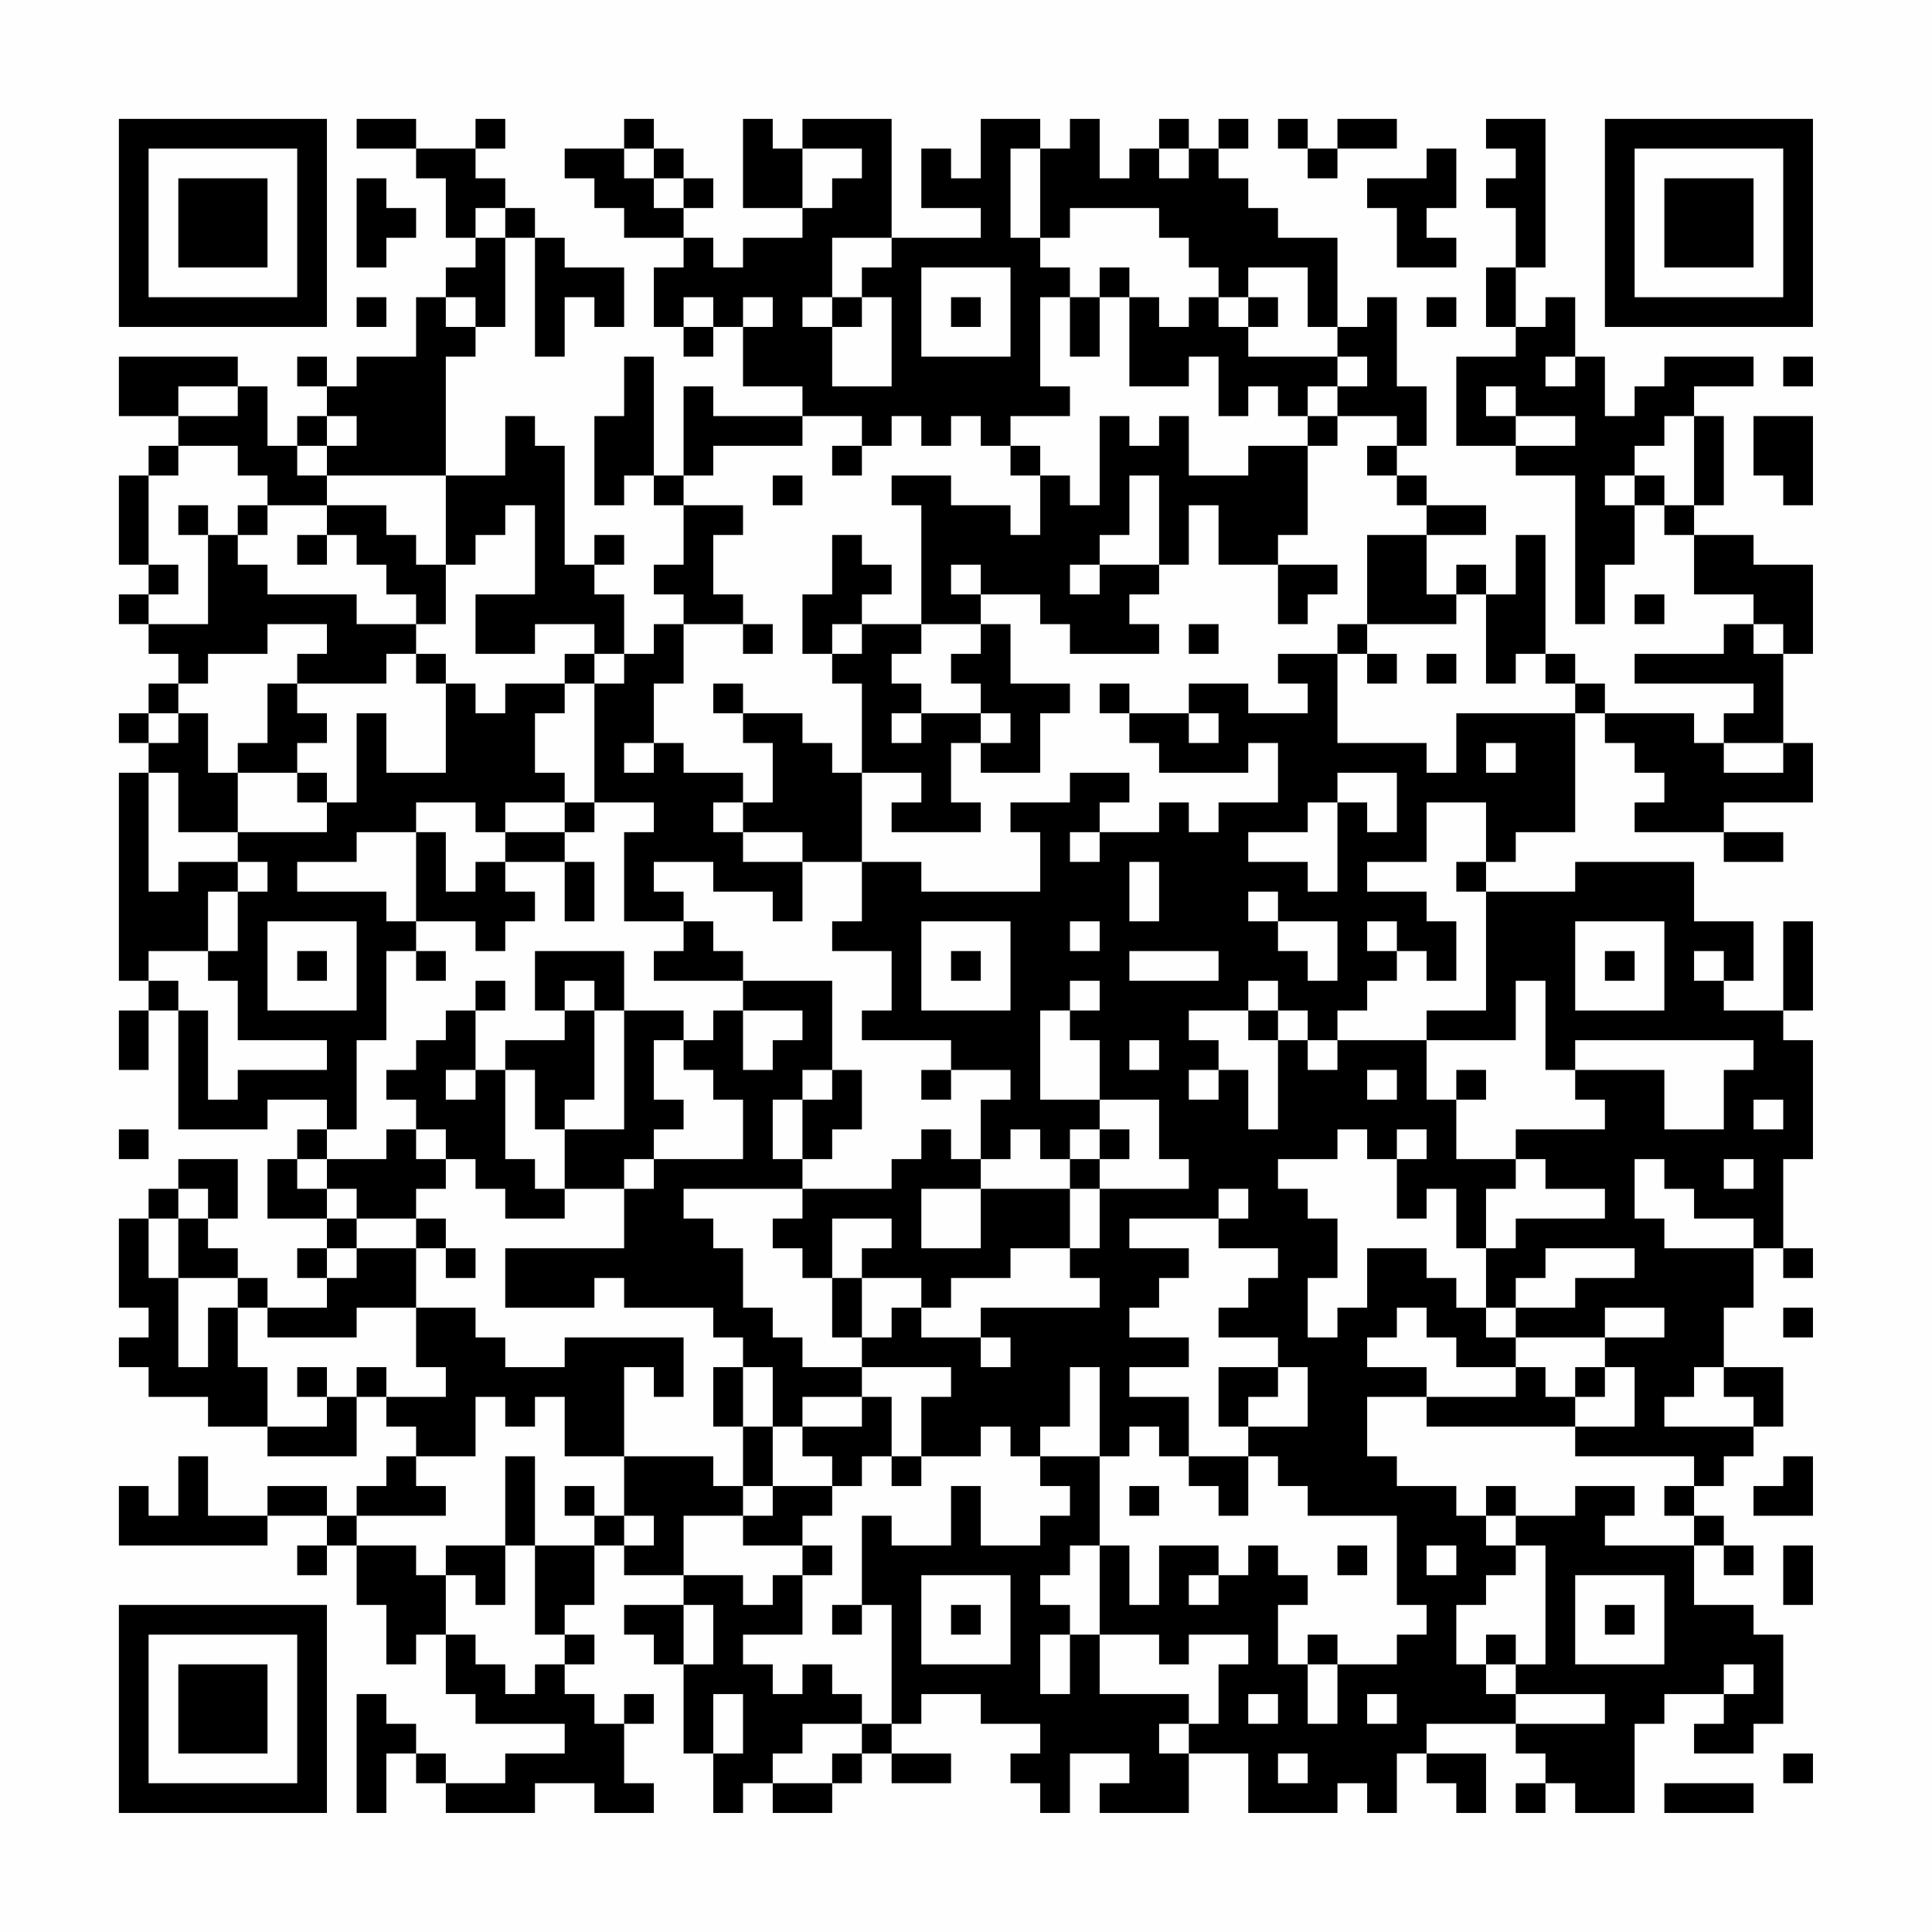 <?xml version="1.0" encoding="UTF-8"?>
<svg xmlns="http://www.w3.org/2000/svg" version="1.1" width="300" height="300" viewBox="0 0 300 300"><rect x="0" y="0" width="300" height="300" fill="#fefefe"/><g transform="scale(4.615)"><g transform="translate(4,4)"><path fill-rule="evenodd" d="M8 0L8 1L10 1L10 2L11 2L11 4L12 4L12 5L11 5L11 6L10 6L10 8L8 8L8 9L7 9L7 8L6 8L6 9L7 9L7 10L6 10L6 11L5 11L5 9L4 9L4 8L0 8L0 10L2 10L2 11L1 11L1 12L0 12L0 15L1 15L1 16L0 16L0 17L1 17L1 18L2 18L2 19L1 19L1 20L0 20L0 21L1 21L1 22L0 22L0 29L1 29L1 30L0 30L0 32L1 32L1 30L2 30L2 34L5 34L5 33L7 33L7 34L6 34L6 35L5 35L5 37L7 37L7 38L6 38L6 39L7 39L7 40L5 40L5 39L4 39L4 38L3 38L3 37L4 37L4 35L2 35L2 36L1 36L1 37L0 37L0 40L1 40L1 41L0 41L0 42L1 42L1 43L3 43L3 44L5 44L5 45L8 45L8 43L9 43L9 44L10 44L10 45L9 45L9 46L8 46L8 47L7 47L7 46L5 46L5 47L3 47L3 45L2 45L2 47L1 47L1 46L0 46L0 48L5 48L5 47L7 47L7 48L6 48L6 49L7 49L7 48L8 48L8 50L9 50L9 52L10 52L10 51L11 51L11 53L12 53L12 54L15 54L15 55L13 55L13 56L11 56L11 55L10 55L10 54L9 54L9 53L8 53L8 57L9 57L9 55L10 55L10 56L11 56L11 57L14 57L14 56L16 56L16 57L18 57L18 56L17 56L17 54L18 54L18 53L17 53L17 54L16 54L16 53L15 53L15 52L16 52L16 51L15 51L15 50L16 50L16 48L17 48L17 49L19 49L19 50L17 50L17 51L18 51L18 52L19 52L19 55L20 55L20 57L21 57L21 56L22 56L22 57L24 57L24 56L25 56L25 55L26 55L26 56L28 56L28 55L26 55L26 54L27 54L27 53L29 53L29 54L31 54L31 55L30 55L30 56L31 56L31 57L32 57L32 55L34 55L34 56L33 56L33 57L36 57L36 55L38 55L38 57L41 57L41 56L42 56L42 57L43 57L43 55L44 55L44 56L45 56L45 57L46 57L46 55L44 55L44 54L47 54L47 55L48 55L48 56L47 56L47 57L48 57L48 56L49 56L49 57L51 57L51 54L52 54L52 53L54 53L54 54L53 54L53 55L55 55L55 54L56 54L56 51L55 51L55 50L53 50L53 48L54 48L54 49L55 49L55 48L54 48L54 47L53 47L53 46L54 46L54 45L55 45L55 44L56 44L56 42L54 42L54 40L55 40L55 38L56 38L56 39L57 39L57 38L56 38L56 35L57 35L57 31L56 31L56 30L57 30L57 27L56 27L56 30L54 30L54 29L55 29L55 27L53 27L53 25L49 25L49 26L46 26L46 25L47 25L47 24L49 24L49 20L50 20L50 21L51 21L51 22L52 22L52 23L51 23L51 24L54 24L54 25L56 25L56 24L54 24L54 23L57 23L57 21L56 21L56 18L57 18L57 15L55 15L55 14L53 14L53 13L54 13L54 10L53 10L53 9L55 9L55 8L52 8L52 9L51 9L51 10L50 10L50 8L49 8L49 6L48 6L48 7L47 7L47 5L48 5L48 0L46 0L46 1L47 1L47 2L46 2L46 3L47 3L47 5L46 5L46 7L47 7L47 8L45 8L45 11L47 11L47 12L49 12L49 17L50 17L50 15L51 15L51 13L52 13L52 14L53 14L53 16L55 16L55 17L54 17L54 18L51 18L51 19L55 19L55 20L54 20L54 21L53 21L53 20L50 20L50 19L49 19L49 18L48 18L48 14L47 14L47 16L46 16L46 15L45 15L45 16L44 16L44 14L46 14L46 13L44 13L44 12L43 12L43 11L44 11L44 9L43 9L43 6L42 6L42 7L41 7L41 4L39 4L39 3L38 3L38 2L37 2L37 1L38 1L38 0L37 0L37 1L36 1L36 0L35 0L35 1L34 1L34 2L33 2L33 0L32 0L32 1L31 1L31 0L29 0L29 2L28 2L28 1L27 1L27 3L29 3L29 4L26 4L26 0L23 0L23 1L22 1L22 0L21 0L21 3L23 3L23 4L21 4L21 5L20 5L20 4L19 4L19 3L20 3L20 2L19 2L19 1L18 1L18 0L17 0L17 1L15 1L15 2L16 2L16 3L17 3L17 4L19 4L19 5L18 5L18 7L19 7L19 8L20 8L20 7L21 7L21 9L23 9L23 10L20 10L20 9L19 9L19 12L18 12L18 8L17 8L17 10L16 10L16 13L17 13L17 12L18 12L18 13L19 13L19 15L18 15L18 16L19 16L19 17L18 17L18 18L17 18L17 16L16 16L16 15L17 15L17 14L16 14L16 15L15 15L15 11L14 11L14 10L13 10L13 12L11 12L11 8L12 8L12 7L13 7L13 4L14 4L14 8L15 8L15 6L16 6L16 7L17 7L17 5L15 5L15 4L14 4L14 3L13 3L13 2L12 2L12 1L13 1L13 0L12 0L12 1L10 1L10 0ZM39 0L39 1L40 1L40 2L41 2L41 1L43 1L43 0L41 0L41 1L40 1L40 0ZM17 1L17 2L18 2L18 3L19 3L19 2L18 2L18 1ZM23 1L23 3L24 3L24 2L25 2L25 1ZM30 1L30 4L31 4L31 5L32 5L32 6L31 6L31 9L32 9L32 10L30 10L30 11L29 11L29 10L28 10L28 11L27 11L27 10L26 10L26 11L25 11L25 10L23 10L23 11L20 11L20 12L19 12L19 13L21 13L21 14L20 14L20 16L21 16L21 17L19 17L19 19L18 19L18 21L17 21L17 22L18 22L18 21L19 21L19 22L21 22L21 23L20 23L20 24L21 24L21 25L23 25L23 27L22 27L22 26L20 26L20 25L18 25L18 26L19 26L19 27L17 27L17 24L18 24L18 23L16 23L16 19L17 19L17 18L16 18L16 17L14 17L14 18L12 18L12 16L14 16L14 13L13 13L13 14L12 14L12 15L11 15L11 12L7 12L7 11L8 11L8 10L7 10L7 11L6 11L6 12L7 12L7 13L5 13L5 12L4 12L4 11L2 11L2 12L1 12L1 15L2 15L2 16L1 16L1 17L3 17L3 14L4 14L4 15L5 15L5 16L8 16L8 17L10 17L10 18L9 18L9 19L6 19L6 18L7 18L7 17L5 17L5 18L3 18L3 19L2 19L2 20L1 20L1 21L2 21L2 20L3 20L3 22L4 22L4 24L2 24L2 22L1 22L1 26L2 26L2 25L4 25L4 26L3 26L3 28L1 28L1 29L2 29L2 30L3 30L3 33L4 33L4 32L7 32L7 31L4 31L4 29L3 29L3 28L4 28L4 26L5 26L5 25L4 25L4 24L7 24L7 23L8 23L8 20L9 20L9 22L11 22L11 19L12 19L12 20L13 20L13 19L15 19L15 20L14 20L14 22L15 22L15 23L13 23L13 24L12 24L12 23L10 23L10 24L8 24L8 25L6 25L6 26L9 26L9 27L10 27L10 28L9 28L9 31L8 31L8 34L7 34L7 35L6 35L6 36L7 36L7 37L8 37L8 38L7 38L7 39L8 39L8 38L10 38L10 40L8 40L8 41L5 41L5 40L4 40L4 39L2 39L2 37L3 37L3 36L2 36L2 37L1 37L1 39L2 39L2 42L3 42L3 40L4 40L4 42L5 42L5 44L7 44L7 43L8 43L8 42L9 42L9 43L11 43L11 42L10 42L10 40L12 40L12 41L13 41L13 42L15 42L15 41L19 41L19 43L18 43L18 42L17 42L17 45L15 45L15 43L14 43L14 44L13 44L13 43L12 43L12 45L10 45L10 46L11 46L11 47L8 47L8 48L10 48L10 49L11 49L11 51L12 51L12 52L13 52L13 53L14 53L14 52L15 52L15 51L14 51L14 48L16 48L16 47L17 47L17 48L18 48L18 47L17 47L17 45L20 45L20 46L21 46L21 47L19 47L19 49L21 49L21 50L22 50L22 49L23 49L23 51L21 51L21 52L22 52L22 53L23 53L23 52L24 52L24 53L25 53L25 54L23 54L23 55L22 55L22 56L24 56L24 55L25 55L25 54L26 54L26 50L25 50L25 47L26 47L26 48L28 48L28 46L29 46L29 48L31 48L31 47L32 47L32 46L31 46L31 45L33 45L33 48L32 48L32 49L31 49L31 50L32 50L32 51L31 51L31 53L32 53L32 51L33 51L33 53L36 53L36 54L35 54L35 55L36 55L36 54L37 54L37 52L38 52L38 51L36 51L36 52L35 52L35 51L33 51L33 48L34 48L34 50L35 50L35 48L37 48L37 49L36 49L36 50L37 50L37 49L38 49L38 48L39 48L39 49L40 49L40 50L39 50L39 52L40 52L40 54L41 54L41 52L43 52L43 51L44 51L44 50L43 50L43 47L40 47L40 46L39 46L39 45L38 45L38 44L40 44L40 42L39 42L39 41L37 41L37 40L38 40L38 39L39 39L39 38L37 38L37 37L38 37L38 36L37 36L37 37L34 37L34 38L36 38L36 39L35 39L35 40L34 40L34 41L36 41L36 42L34 42L34 43L36 43L36 45L35 45L35 44L34 44L34 45L33 45L33 42L32 42L32 44L31 44L31 45L30 45L30 44L29 44L29 45L27 45L27 43L28 43L28 42L25 42L25 41L26 41L26 40L27 40L27 41L29 41L29 42L30 42L30 41L29 41L29 40L33 40L33 39L32 39L32 38L33 38L33 36L36 36L36 35L35 35L35 33L33 33L33 31L32 31L32 30L33 30L33 29L32 29L32 30L31 30L31 33L33 33L33 34L32 34L32 35L31 35L31 34L30 34L30 35L29 35L29 33L30 33L30 32L28 32L28 31L25 31L25 30L26 30L26 28L24 28L24 27L25 27L25 25L27 25L27 26L31 26L31 24L30 24L30 23L32 23L32 22L34 22L34 23L33 23L33 24L32 24L32 25L33 25L33 24L35 24L35 23L36 23L36 24L37 24L37 23L39 23L39 21L38 21L38 22L35 22L35 21L34 21L34 20L36 20L36 21L37 21L37 20L36 20L36 19L38 19L38 20L40 20L40 19L39 19L39 18L41 18L41 21L44 21L44 22L45 22L45 20L49 20L49 19L48 19L48 18L47 18L47 19L46 19L46 16L45 16L45 17L42 17L42 14L44 14L44 13L43 13L43 12L42 12L42 11L43 11L43 10L41 10L41 9L42 9L42 8L41 8L41 7L40 7L40 5L38 5L38 6L37 6L37 5L36 5L36 4L35 4L35 3L32 3L32 4L31 4L31 1ZM35 1L35 2L36 2L36 1ZM44 1L44 2L42 2L42 3L43 3L43 5L45 5L45 4L44 4L44 3L45 3L45 1ZM8 2L8 5L9 5L9 4L10 4L10 3L9 3L9 2ZM12 3L12 4L13 4L13 3ZM24 4L24 6L23 6L23 7L24 7L24 9L26 9L26 6L25 6L25 5L26 5L26 4ZM27 5L27 8L30 8L30 5ZM33 5L33 6L32 6L32 8L33 8L33 6L34 6L34 9L36 9L36 8L37 8L37 10L38 10L38 9L39 9L39 10L40 10L40 11L38 11L38 12L36 12L36 10L35 10L35 11L34 11L34 10L33 10L33 13L32 13L32 12L31 12L31 11L30 11L30 12L31 12L31 14L30 14L30 13L28 13L28 12L26 12L26 13L27 13L27 17L25 17L25 16L26 16L26 15L25 15L25 14L24 14L24 16L23 16L23 18L24 18L24 19L25 19L25 22L24 22L24 21L23 21L23 20L21 20L21 19L20 19L20 20L21 20L21 21L22 21L22 23L21 23L21 24L23 24L23 25L25 25L25 22L27 22L27 23L26 23L26 24L29 24L29 23L28 23L28 21L29 21L29 22L31 22L31 20L32 20L32 19L30 19L30 17L29 17L29 16L31 16L31 17L32 17L32 18L35 18L35 17L34 17L34 16L35 16L35 15L36 15L36 13L37 13L37 15L39 15L39 17L40 17L40 16L41 16L41 15L39 15L39 14L40 14L40 11L41 11L41 10L40 10L40 9L41 9L41 8L38 8L38 7L39 7L39 6L38 6L38 7L37 7L37 6L36 6L36 7L35 7L35 6L34 6L34 5ZM8 6L8 7L9 7L9 6ZM11 6L11 7L12 7L12 6ZM19 6L19 7L20 7L20 6ZM21 6L21 7L22 7L22 6ZM24 6L24 7L25 7L25 6ZM28 6L28 7L29 7L29 6ZM44 6L44 7L45 7L45 6ZM48 8L48 9L49 9L49 8ZM56 8L56 9L57 9L57 8ZM2 9L2 10L4 10L4 9ZM46 9L46 10L47 10L47 11L49 11L49 10L47 10L47 9ZM52 10L52 11L51 11L51 12L50 12L50 13L51 13L51 12L52 12L52 13L53 13L53 10ZM55 10L55 12L56 12L56 13L57 13L57 10ZM24 11L24 12L25 12L25 11ZM22 12L22 13L23 13L23 12ZM34 12L34 14L33 14L33 15L32 15L32 16L33 16L33 15L35 15L35 12ZM2 13L2 14L3 14L3 13ZM4 13L4 14L5 14L5 13ZM7 13L7 14L6 14L6 15L7 15L7 14L8 14L8 15L9 15L9 16L10 16L10 17L11 17L11 15L10 15L10 14L9 14L9 13ZM28 15L28 16L29 16L29 15ZM51 16L51 17L52 17L52 16ZM21 17L21 18L22 18L22 17ZM24 17L24 18L25 18L25 17ZM27 17L27 18L26 18L26 19L27 19L27 20L26 20L26 21L27 21L27 20L29 20L29 21L30 21L30 20L29 20L29 19L28 19L28 18L29 18L29 17ZM36 17L36 18L37 18L37 17ZM41 17L41 18L42 18L42 19L43 19L43 18L42 18L42 17ZM55 17L55 18L56 18L56 17ZM10 18L10 19L11 19L11 18ZM15 18L15 19L16 19L16 18ZM44 18L44 19L45 19L45 18ZM5 19L5 21L4 21L4 22L6 22L6 23L7 23L7 22L6 22L6 21L7 21L7 20L6 20L6 19ZM33 19L33 20L34 20L34 19ZM46 21L46 22L47 22L47 21ZM54 21L54 22L56 22L56 21ZM41 22L41 23L40 23L40 24L38 24L38 25L40 25L40 26L41 26L41 23L42 23L42 24L43 24L43 22ZM15 23L15 24L13 24L13 25L12 25L12 26L11 26L11 24L10 24L10 27L12 27L12 28L13 28L13 27L14 27L14 26L13 26L13 25L15 25L15 27L16 27L16 25L15 25L15 24L16 24L16 23ZM44 23L44 25L42 25L42 26L44 26L44 27L45 27L45 29L44 29L44 28L43 28L43 27L42 27L42 28L43 28L43 29L42 29L42 30L41 30L41 31L40 31L40 30L39 30L39 29L38 29L38 30L36 30L36 31L37 31L37 32L36 32L36 33L37 33L37 32L38 32L38 34L39 34L39 31L40 31L40 32L41 32L41 31L44 31L44 33L45 33L45 35L47 35L47 36L46 36L46 38L45 38L45 36L44 36L44 37L43 37L43 35L44 35L44 34L43 34L43 35L42 35L42 34L41 34L41 35L39 35L39 36L40 36L40 37L41 37L41 39L40 39L40 41L41 41L41 40L42 40L42 38L44 38L44 39L45 39L45 40L46 40L46 41L47 41L47 42L45 42L45 41L44 41L44 40L43 40L43 41L42 41L42 42L44 42L44 43L42 43L42 45L43 45L43 46L45 46L45 47L46 47L46 48L47 48L47 49L46 49L46 50L45 50L45 52L46 52L46 53L47 53L47 54L50 54L50 53L47 53L47 52L48 52L48 48L47 48L47 47L49 47L49 46L51 46L51 47L50 47L50 48L53 48L53 47L52 47L52 46L53 46L53 45L49 45L49 44L51 44L51 42L50 42L50 41L52 41L52 40L50 40L50 41L47 41L47 40L49 40L49 39L51 39L51 38L48 38L48 39L47 39L47 40L46 40L46 38L47 38L47 37L50 37L50 36L48 36L48 35L47 35L47 34L50 34L50 33L49 33L49 32L52 32L52 34L54 34L54 32L55 32L55 31L49 31L49 32L48 32L48 29L47 29L47 31L44 31L44 30L46 30L46 26L45 26L45 25L46 25L46 23ZM34 25L34 27L35 27L35 25ZM38 26L38 27L39 27L39 28L40 28L40 29L41 29L41 27L39 27L39 26ZM5 27L5 30L8 30L8 27ZM19 27L19 28L18 28L18 29L21 29L21 30L20 30L20 31L19 31L19 30L17 30L17 28L14 28L14 30L15 30L15 31L13 31L13 32L12 32L12 30L13 30L13 29L12 29L12 30L11 30L11 31L10 31L10 32L9 32L9 33L10 33L10 34L9 34L9 35L7 35L7 36L8 36L8 37L10 37L10 38L11 38L11 39L12 39L12 38L11 38L11 37L10 37L10 36L11 36L11 35L12 35L12 36L13 36L13 37L15 37L15 36L17 36L17 38L13 38L13 40L16 40L16 39L17 39L17 40L20 40L20 41L21 41L21 42L20 42L20 44L21 44L21 46L22 46L22 47L21 47L21 48L23 48L23 49L24 49L24 48L23 48L23 47L24 47L24 46L25 46L25 45L26 45L26 46L27 46L27 45L26 45L26 43L25 43L25 42L23 42L23 41L22 41L22 40L21 40L21 38L20 38L20 37L19 37L19 36L23 36L23 37L22 37L22 38L23 38L23 39L24 39L24 41L25 41L25 39L27 39L27 40L28 40L28 39L30 39L30 38L32 38L32 36L33 36L33 35L34 35L34 34L33 34L33 35L32 35L32 36L29 36L29 35L28 35L28 34L27 34L27 35L26 35L26 36L23 36L23 35L24 35L24 34L25 34L25 32L24 32L24 29L21 29L21 28L20 28L20 27ZM27 27L27 30L30 30L30 27ZM32 27L32 28L33 28L33 27ZM49 27L49 30L52 30L52 27ZM6 28L6 29L7 29L7 28ZM10 28L10 29L11 29L11 28ZM28 28L28 29L29 29L29 28ZM34 28L34 29L37 29L37 28ZM50 28L50 29L51 29L51 28ZM53 28L53 29L54 29L54 28ZM15 29L15 30L16 30L16 33L15 33L15 34L14 34L14 32L13 32L13 35L14 35L14 36L15 36L15 34L17 34L17 30L16 30L16 29ZM21 30L21 32L22 32L22 31L23 31L23 30ZM38 30L38 31L39 31L39 30ZM18 31L18 33L19 33L19 34L18 34L18 35L17 35L17 36L18 36L18 35L21 35L21 33L20 33L20 32L19 32L19 31ZM34 31L34 32L35 32L35 31ZM11 32L11 33L12 33L12 32ZM23 32L23 33L22 33L22 35L23 35L23 33L24 33L24 32ZM27 32L27 33L28 33L28 32ZM42 32L42 33L43 33L43 32ZM45 32L45 33L46 33L46 32ZM55 33L55 34L56 34L56 33ZM0 34L0 35L1 35L1 34ZM10 34L10 35L11 35L11 34ZM51 35L51 37L52 37L52 38L55 38L55 37L53 37L53 36L52 36L52 35ZM54 35L54 36L55 36L55 35ZM27 36L27 38L29 38L29 36ZM24 37L24 39L25 39L25 38L26 38L26 37ZM56 40L56 41L57 41L57 40ZM6 42L6 43L7 43L7 42ZM21 42L21 44L22 44L22 46L24 46L24 45L23 45L23 44L25 44L25 43L23 43L23 44L22 44L22 42ZM37 42L37 44L38 44L38 43L39 43L39 42ZM47 42L47 43L44 43L44 44L49 44L49 43L50 43L50 42L49 42L49 43L48 43L48 42ZM53 42L53 43L52 43L52 44L55 44L55 43L54 43L54 42ZM13 45L13 48L11 48L11 49L12 49L12 50L13 50L13 48L14 48L14 45ZM36 45L36 46L37 46L37 47L38 47L38 45ZM56 45L56 46L55 46L55 47L57 47L57 45ZM15 46L15 47L16 47L16 46ZM34 46L34 47L35 47L35 46ZM46 46L46 47L47 47L47 46ZM41 48L41 49L42 49L42 48ZM44 48L44 49L45 49L45 48ZM56 48L56 50L57 50L57 48ZM27 49L27 52L30 52L30 49ZM49 49L49 52L52 52L52 49ZM19 50L19 52L20 52L20 50ZM24 50L24 51L25 51L25 50ZM28 50L28 51L29 51L29 50ZM50 50L50 51L51 51L51 50ZM40 51L40 52L41 52L41 51ZM46 51L46 52L47 52L47 51ZM54 52L54 53L55 53L55 52ZM20 53L20 55L21 55L21 53ZM38 53L38 54L39 54L39 53ZM42 53L42 54L43 54L43 53ZM39 55L39 56L40 56L40 55ZM56 55L56 56L57 56L57 55ZM52 56L52 57L55 57L55 56ZM0 0L0 7L7 7L7 0ZM1 1L1 6L6 6L6 1ZM2 2L2 5L5 5L5 2ZM50 0L50 7L57 7L57 0ZM51 1L51 6L56 6L56 1ZM52 2L52 5L55 5L55 2ZM0 50L0 57L7 57L7 50ZM1 51L1 56L6 56L6 51ZM2 52L2 55L5 55L5 52Z" fill="#000000"/></g></g></svg>
